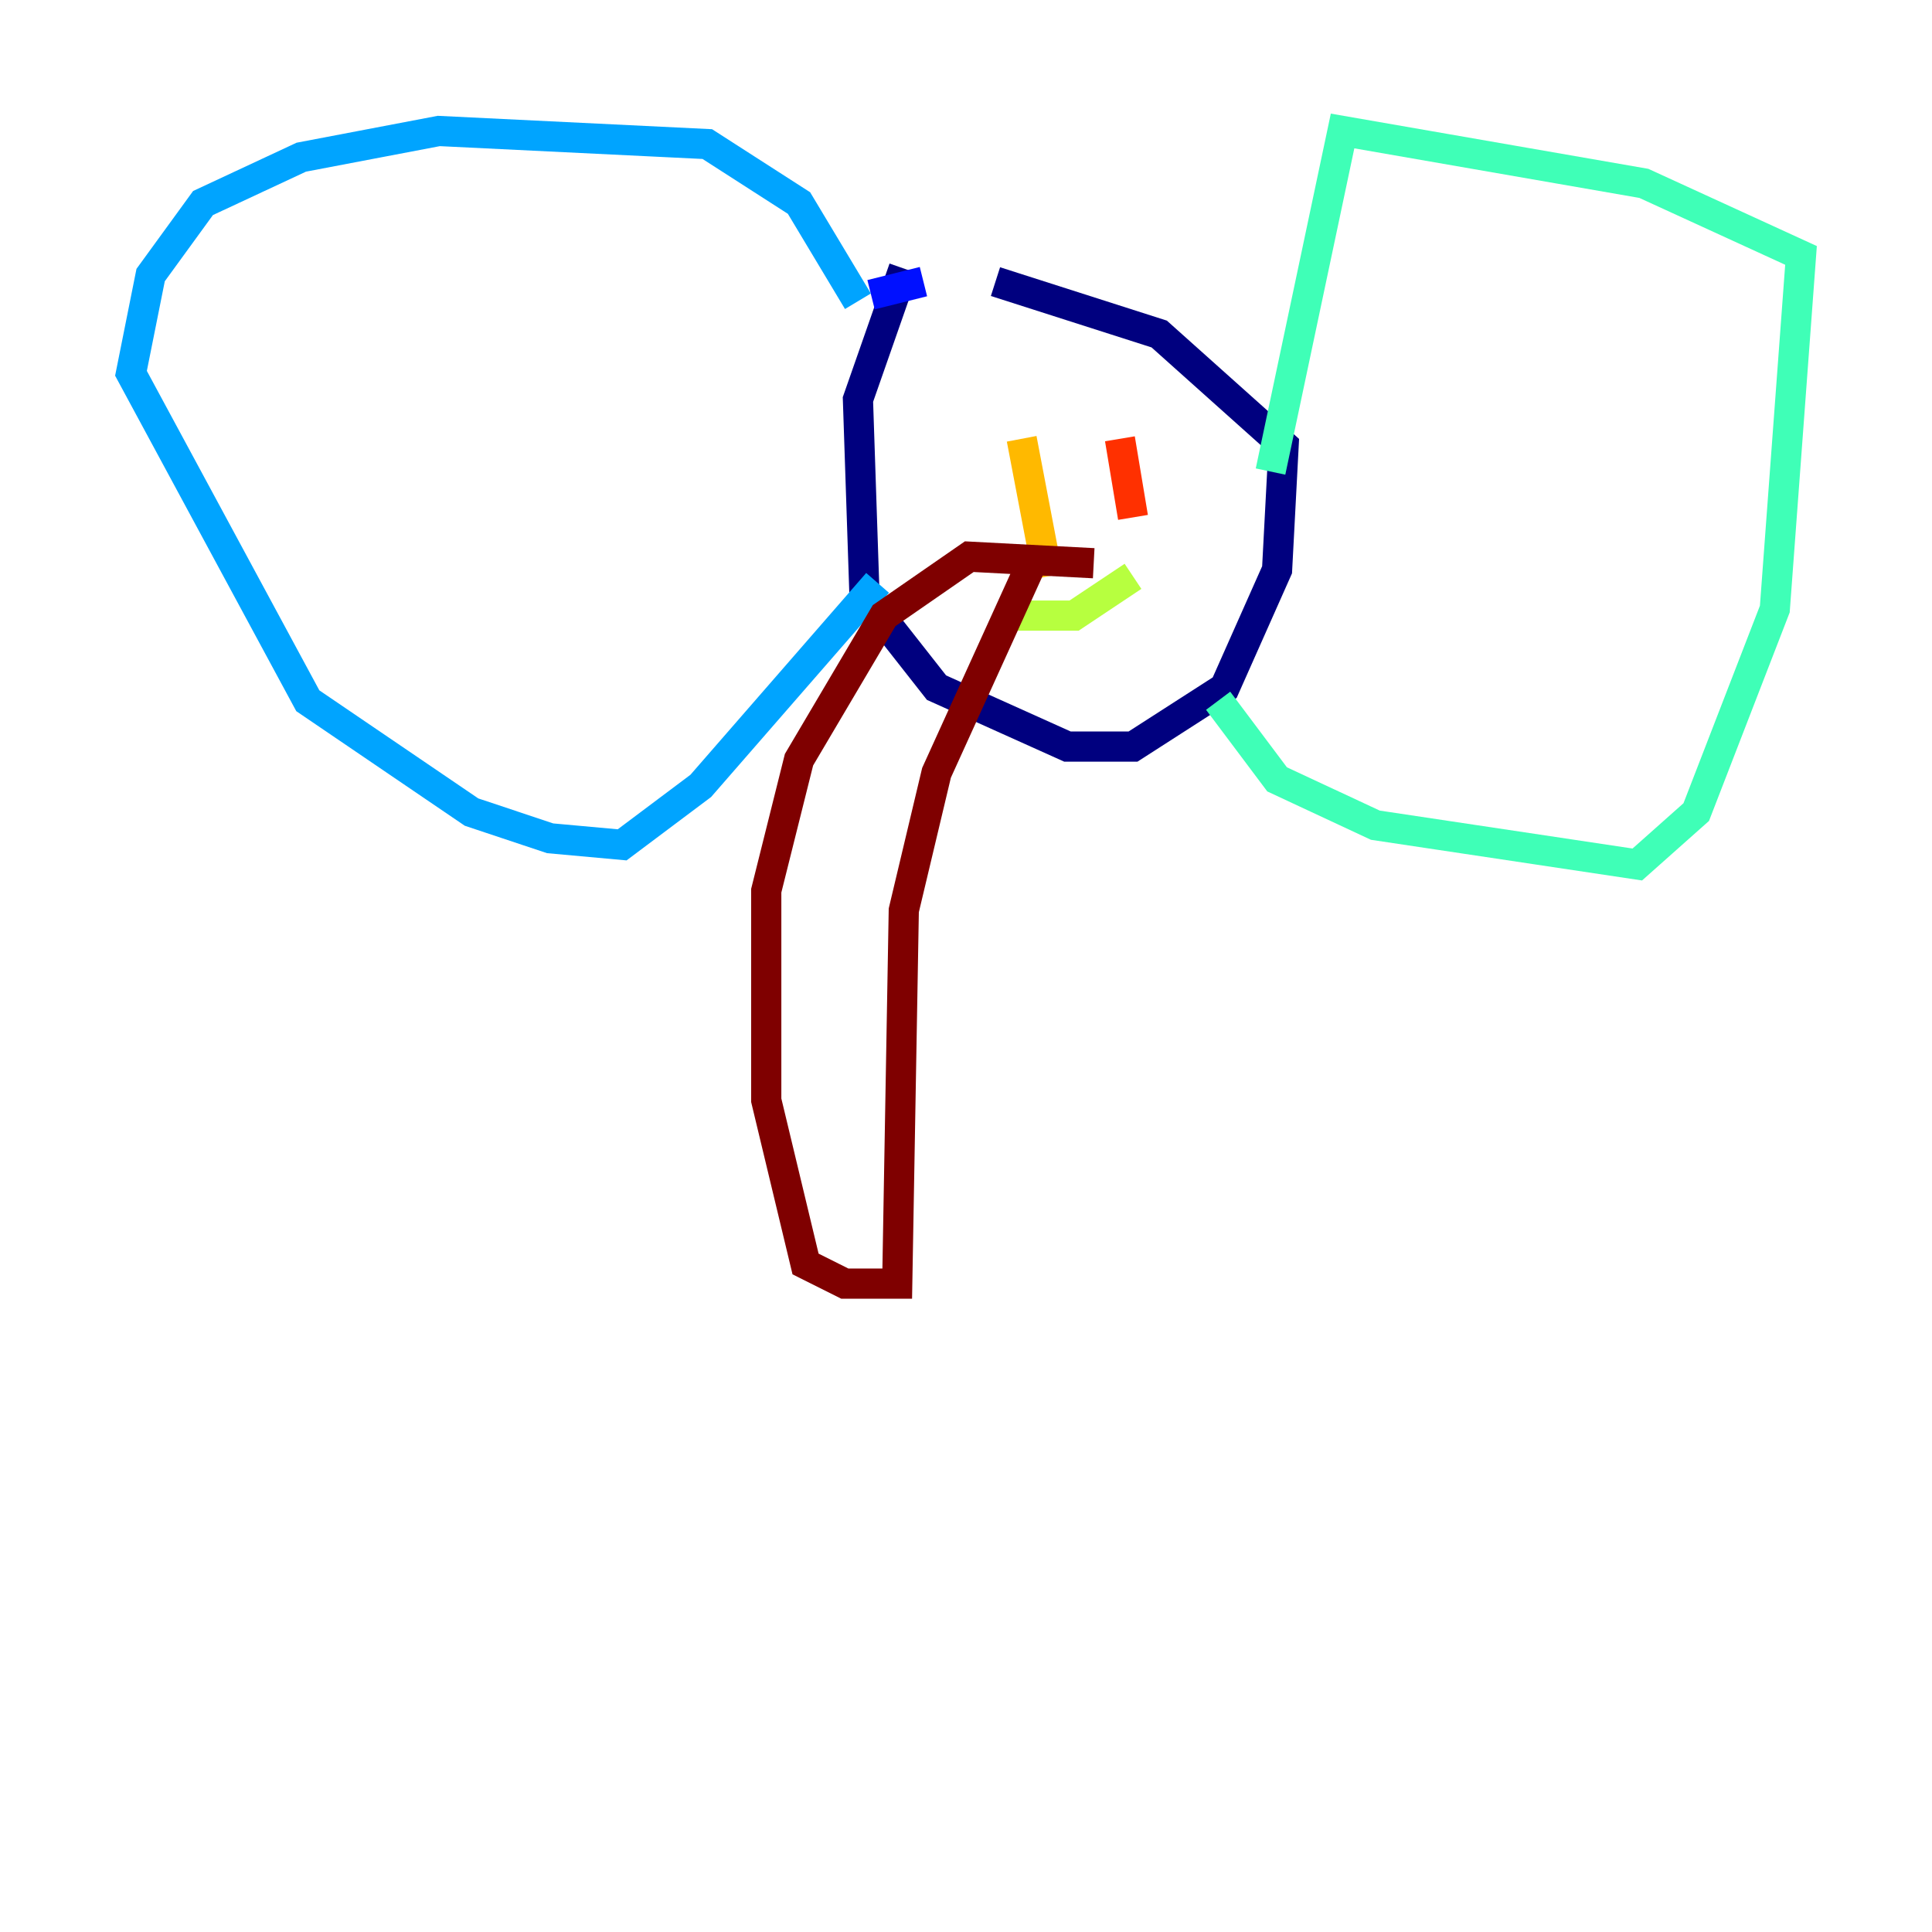 <?xml version="1.0" encoding="utf-8" ?>
<svg baseProfile="tiny" height="128" version="1.2" viewBox="0,0,128,128" width="128" xmlns="http://www.w3.org/2000/svg" xmlns:ev="http://www.w3.org/2001/xml-events" xmlns:xlink="http://www.w3.org/1999/xlink"><defs /><polyline fill="none" points="59.878,17.79 56.841,26.468 57.275,39.485 62.047,45.559 70.725,49.464 75.064,49.464 81.139,45.559 84.61,37.749 85.044,29.505 76.8,22.129 65.953,18.658" stroke="#00007f" stroke-width="2" /><polyline fill="none" points="61.18,18.658 57.709,19.525" stroke="#0010ff" stroke-width="2" /><polyline fill="none" points="56.841,19.959 52.936,13.451 46.861,9.546 29.071,8.678 19.959,10.414 13.451,13.451 9.98,18.224 8.678,24.732 20.393,46.427 31.241,53.803 36.447,55.539 41.22,55.973 46.427,52.068 58.142,38.617" stroke="#00a4ff" stroke-width="2" /><polyline fill="none" points="84.176,31.241 88.949,8.678 108.909,12.149 119.322,16.922 117.586,40.352 112.38,53.803 108.475,57.275 91.119,54.671 84.61,51.634 80.705,46.427" stroke="#3fffb7" stroke-width="2" /><polyline fill="none" points="66.82,40.786 71.159,40.786 75.064,38.183" stroke="#b7ff3f" stroke-width="2" /><polyline fill="none" points="67.688,29.071 69.424,38.183" stroke="#ffb900" stroke-width="2" /><polyline fill="none" points="74.197,29.071 75.064,34.278" stroke="#ff3000" stroke-width="2" /><polyline fill="none" points="72.461,37.315 64.217,36.881 58.576,40.786 52.936,50.332 50.766,59.01 50.766,72.895 53.37,83.742 55.973,85.044 59.444,85.044 59.878,60.312 62.047,51.2 68.556,36.881" stroke="#7f0000" stroke-width="2" /></svg>